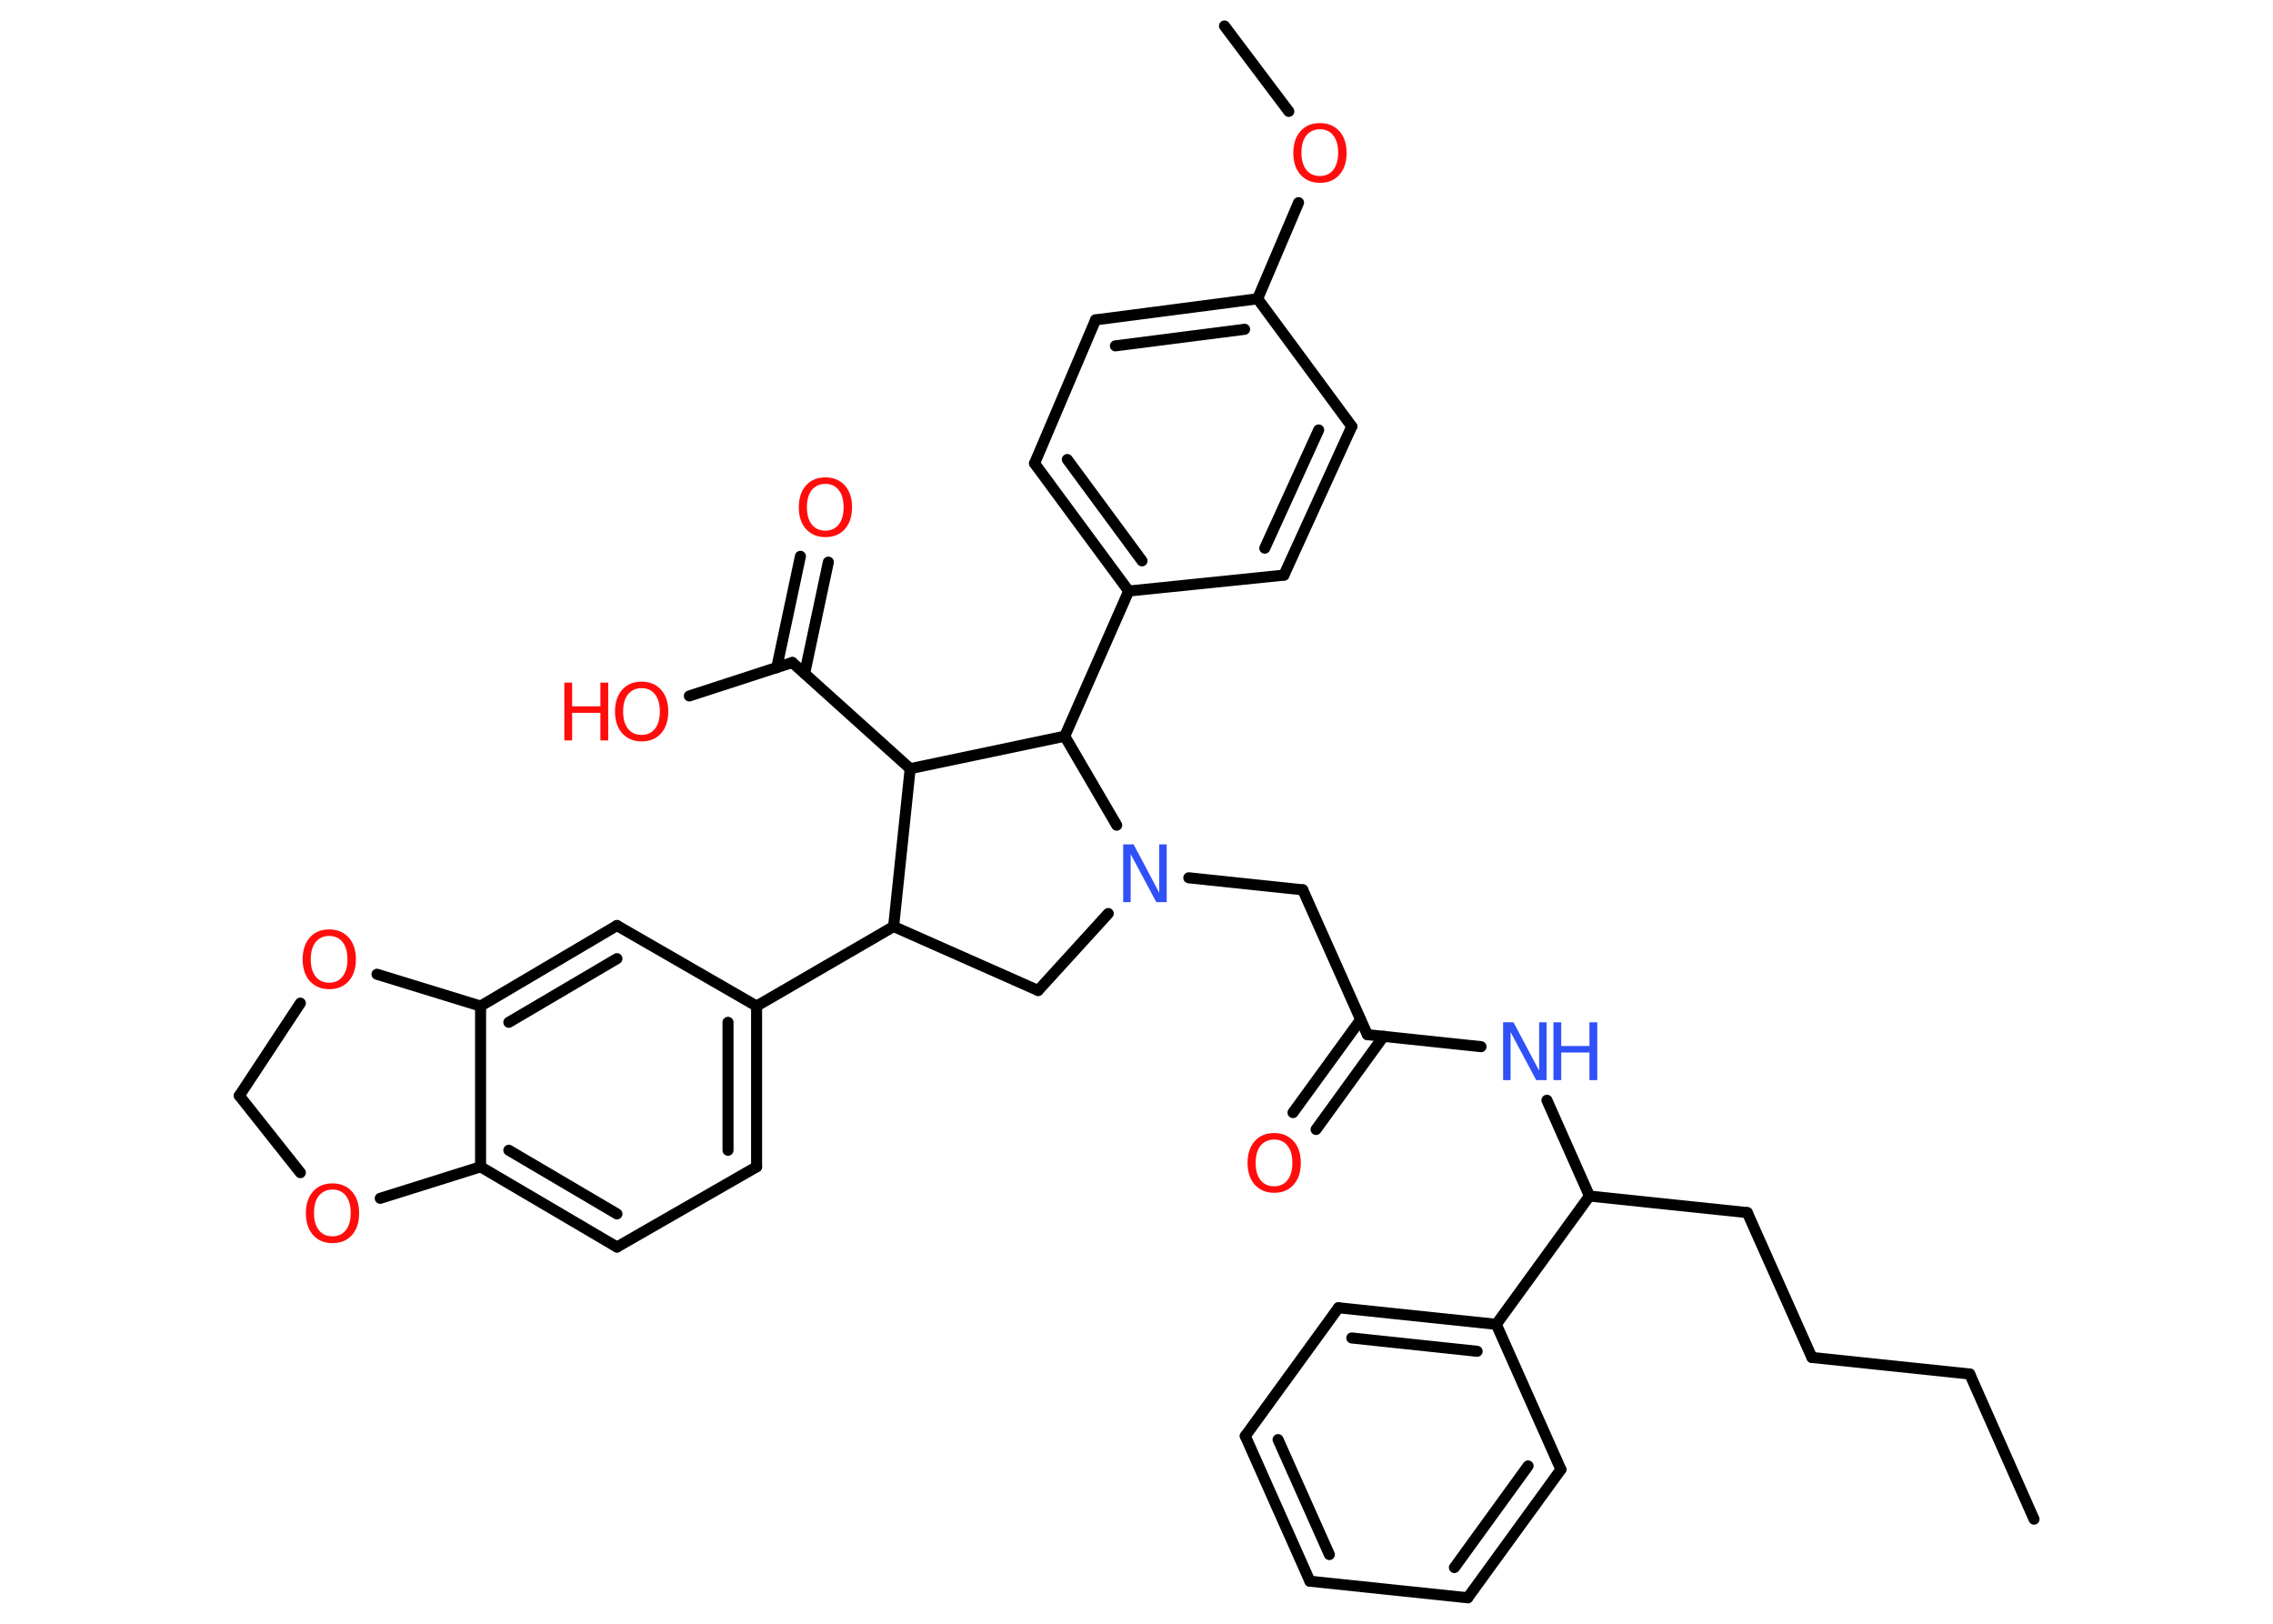 <?xml version='1.0' encoding='UTF-8'?>
<!DOCTYPE svg PUBLIC "-//W3C//DTD SVG 1.1//EN" "http://www.w3.org/Graphics/SVG/1.1/DTD/svg11.dtd">
<svg version='1.2' xmlns='http://www.w3.org/2000/svg' xmlns:xlink='http://www.w3.org/1999/xlink' width='70.0mm' height='50.0mm' viewBox='0 0 70.0 50.0'>
  <desc>Generated by the Chemistry Development Kit (http://github.com/cdk)</desc>
  <g stroke-linecap='round' stroke-linejoin='round' stroke='#000000' stroke-width='.34' fill='#FF0D0D'>
    <rect x='.0' y='.0' width='70.0' height='50.0' fill='#FFFFFF' stroke='none'/>
    <g id='mol1' class='mol'>
      <line id='mol1bnd1' class='bond' x1='62.64' y1='46.78' x2='60.66' y2='42.31'/>
      <line id='mol1bnd2' class='bond' x1='60.66' y1='42.31' x2='55.8' y2='41.8'/>
      <line id='mol1bnd3' class='bond' x1='55.8' y1='41.8' x2='53.81' y2='37.34'/>
      <line id='mol1bnd4' class='bond' x1='53.81' y1='37.34' x2='48.95' y2='36.83'/>
      <line id='mol1bnd5' class='bond' x1='48.95' y1='36.83' x2='47.64' y2='33.88'/>
      <line id='mol1bnd6' class='bond' x1='45.61' y1='32.23' x2='42.11' y2='31.86'/>
      <g id='mol1bnd7' class='bond'>
        <line x1='42.61' y1='31.91' x2='40.53' y2='34.78'/>
        <line x1='41.9' y1='31.4' x2='39.82' y2='34.26'/>
      </g>
      <line id='mol1bnd8' class='bond' x1='42.11' y1='31.86' x2='40.12' y2='27.4'/>
      <line id='mol1bnd9' class='bond' x1='40.12' y1='27.4' x2='36.61' y2='27.03'/>
      <line id='mol1bnd10' class='bond' x1='34.13' y1='28.13' x2='31.97' y2='30.5'/>
      <line id='mol1bnd11' class='bond' x1='31.97' y1='30.5' x2='27.52' y2='28.53'/>
      <line id='mol1bnd12' class='bond' x1='27.52' y1='28.53' x2='23.3' y2='30.98'/>
      <g id='mol1bnd13' class='bond'>
        <line x1='23.3' y1='35.93' x2='23.3' y2='30.98'/>
        <line x1='22.42' y1='35.42' x2='22.42' y2='31.48'/>
      </g>
      <line id='mol1bnd14' class='bond' x1='23.3' y1='35.93' x2='19.0' y2='38.4'/>
      <g id='mol1bnd15' class='bond'>
        <line x1='14.8' y1='35.93' x2='19.0' y2='38.4'/>
        <line x1='15.67' y1='35.42' x2='19.0' y2='37.38'/>
      </g>
      <line id='mol1bnd16' class='bond' x1='14.8' y1='35.93' x2='14.8' y2='30.98'/>
      <g id='mol1bnd17' class='bond'>
        <line x1='19.0' y1='28.5' x2='14.8' y2='30.98'/>
        <line x1='19.0' y1='29.52' x2='15.67' y2='31.48'/>
      </g>
      <line id='mol1bnd18' class='bond' x1='23.3' y1='30.98' x2='19.0' y2='28.5'/>
      <line id='mol1bnd19' class='bond' x1='14.8' y1='30.98' x2='11.61' y2='30.0'/>
      <line id='mol1bnd20' class='bond' x1='9.25' y1='30.89' x2='7.37' y2='33.74'/>
      <line id='mol1bnd21' class='bond' x1='7.37' y1='33.74' x2='9.25' y2='36.11'/>
      <line id='mol1bnd22' class='bond' x1='14.8' y1='35.93' x2='11.71' y2='36.9'/>
      <line id='mol1bnd23' class='bond' x1='27.52' y1='28.53' x2='28.03' y2='23.67'/>
      <line id='mol1bnd24' class='bond' x1='28.03' y1='23.67' x2='24.4' y2='20.4'/>
      <g id='mol1bnd25' class='bond'>
        <line x1='23.92' y1='20.56' x2='24.65' y2='17.13'/>
        <line x1='24.78' y1='20.74' x2='25.51' y2='17.31'/>
      </g>
      <line id='mol1bnd26' class='bond' x1='24.4' y1='20.4' x2='21.23' y2='21.43'/>
      <line id='mol1bnd27' class='bond' x1='28.03' y1='23.67' x2='32.79' y2='22.67'/>
      <line id='mol1bnd28' class='bond' x1='34.39' y1='25.41' x2='32.79' y2='22.67'/>
      <line id='mol1bnd29' class='bond' x1='32.79' y1='22.67' x2='34.76' y2='18.2'/>
      <g id='mol1bnd30' class='bond'>
        <line x1='31.86' y1='14.27' x2='34.76' y2='18.2'/>
        <line x1='32.87' y1='14.15' x2='35.17' y2='17.27'/>
      </g>
      <line id='mol1bnd31' class='bond' x1='31.86' y1='14.27' x2='33.74' y2='9.85'/>
      <g id='mol1bnd32' class='bond'>
        <line x1='38.73' y1='9.2' x2='33.74' y2='9.85'/>
        <line x1='38.33' y1='10.14' x2='34.35' y2='10.65'/>
      </g>
      <line id='mol1bnd33' class='bond' x1='38.73' y1='9.2' x2='39.99' y2='6.24'/>
      <line id='mol1bnd34' class='bond' x1='39.69' y1='3.43' x2='37.71' y2='.8'/>
      <line id='mol1bnd35' class='bond' x1='38.73' y1='9.2' x2='41.63' y2='13.13'/>
      <g id='mol1bnd36' class='bond'>
        <line x1='39.54' y1='17.71' x2='41.63' y2='13.13'/>
        <line x1='38.95' y1='16.88' x2='40.61' y2='13.24'/>
      </g>
      <line id='mol1bnd37' class='bond' x1='34.76' y1='18.2' x2='39.54' y2='17.71'/>
      <line id='mol1bnd38' class='bond' x1='48.95' y1='36.83' x2='46.08' y2='40.78'/>
      <g id='mol1bnd39' class='bond'>
        <line x1='46.08' y1='40.78' x2='41.22' y2='40.27'/>
        <line x1='45.49' y1='41.61' x2='41.63' y2='41.2'/>
      </g>
      <line id='mol1bnd40' class='bond' x1='41.22' y1='40.27' x2='38.35' y2='44.22'/>
      <g id='mol1bnd41' class='bond'>
        <line x1='38.35' y1='44.22' x2='40.34' y2='48.69'/>
        <line x1='39.36' y1='44.33' x2='40.94' y2='47.87'/>
      </g>
      <line id='mol1bnd42' class='bond' x1='40.34' y1='48.69' x2='45.2' y2='49.2'/>
      <g id='mol1bnd43' class='bond'>
        <line x1='45.2' y1='49.2' x2='48.07' y2='45.25'/>
        <line x1='44.79' y1='48.27' x2='47.06' y2='45.14'/>
      </g>
      <line id='mol1bnd44' class='bond' x1='46.08' y1='40.78' x2='48.07' y2='45.25'/>
      <g id='mol1atm6' class='atom'>
        <path d='M46.29 31.48h.32l.79 1.49v-1.49h.23v1.78h-.32l-.79 -1.48v1.48h-.23v-1.78z' stroke='none' fill='#3050F8'/>
        <path d='M47.84 31.48h.24v.73h.87v-.73h.24v1.78h-.24v-.85h-.87v.85h-.24v-1.78z' stroke='none' fill='#3050F8'/>
      </g>
      <path id='mol1atm8' class='atom' d='M39.24 35.09q-.26 .0 -.42 .19q-.15 .19 -.15 .53q.0 .34 .15 .53q.15 .19 .42 .19q.26 .0 .41 -.19q.15 -.19 .15 -.53q.0 -.34 -.15 -.53q-.15 -.19 -.41 -.19zM39.24 34.89q.37 .0 .6 .25q.22 .25 .22 .67q.0 .42 -.22 .67q-.22 .25 -.6 .25q-.37 .0 -.6 -.25q-.22 -.25 -.22 -.67q.0 -.42 .22 -.67q.22 -.25 .6 -.25z' stroke='none'/>
      <path id='mol1atm10' class='atom' d='M34.59 26.0h.32l.79 1.49v-1.49h.23v1.78h-.32l-.79 -1.48v1.48h-.23v-1.78z' stroke='none' fill='#3050F8'/>
      <path id='mol1atm19' class='atom' d='M10.14 28.82q-.26 .0 -.42 .19q-.15 .19 -.15 .53q.0 .34 .15 .53q.15 .19 .42 .19q.26 .0 .41 -.19q.15 -.19 .15 -.53q.0 -.34 -.15 -.53q-.15 -.19 -.41 -.19zM10.14 28.62q.37 .0 .6 .25q.22 .25 .22 .67q.0 .42 -.22 .67q-.22 .25 -.6 .25q-.37 .0 -.6 -.25q-.22 -.25 -.22 -.67q.0 -.42 .22 -.67q.22 -.25 .6 -.25z' stroke='none'/>
      <path id='mol1atm21' class='atom' d='M10.24 36.63q-.26 .0 -.42 .19q-.15 .19 -.15 .53q.0 .34 .15 .53q.15 .19 .42 .19q.26 .0 .41 -.19q.15 -.19 .15 -.53q.0 -.34 -.15 -.53q-.15 -.19 -.41 -.19zM10.24 36.44q.37 .0 .6 .25q.22 .25 .22 .67q.0 .42 -.22 .67q-.22 .25 -.6 .25q-.37 .0 -.6 -.25q-.22 -.25 -.22 -.67q.0 -.42 .22 -.67q.22 -.25 .6 -.25z' stroke='none'/>
      <path id='mol1atm24' class='atom' d='M25.42 14.9q-.26 .0 -.42 .19q-.15 .19 -.15 .53q.0 .34 .15 .53q.15 .19 .42 .19q.26 .0 .41 -.19q.15 -.19 .15 -.53q.0 -.34 -.15 -.53q-.15 -.19 -.41 -.19zM25.42 14.7q.37 .0 .6 .25q.22 .25 .22 .67q.0 .42 -.22 .67q-.22 .25 -.6 .25q-.37 .0 -.6 -.25q-.22 -.25 -.22 -.67q.0 -.42 .22 -.67q.22 -.25 .6 -.25z' stroke='none'/>
      <g id='mol1atm25' class='atom'>
        <path d='M19.76 21.19q-.26 .0 -.42 .19q-.15 .19 -.15 .53q.0 .34 .15 .53q.15 .19 .42 .19q.26 .0 .41 -.19q.15 -.19 .15 -.53q.0 -.34 -.15 -.53q-.15 -.19 -.41 -.19zM19.76 20.99q.37 .0 .6 .25q.22 .25 .22 .67q.0 .42 -.22 .67q-.22 .25 -.6 .25q-.37 .0 -.6 -.25q-.22 -.25 -.22 -.67q.0 -.42 .22 -.67q.22 -.25 .6 -.25z' stroke='none'/>
        <path d='M17.38 21.02h.24v.73h.87v-.73h.24v1.78h-.24v-.85h-.87v.85h-.24v-1.78z' stroke='none'/>
      </g>
      <path id='mol1atm31' class='atom' d='M40.65 3.98q-.26 .0 -.42 .19q-.15 .19 -.15 .53q.0 .34 .15 .53q.15 .19 .42 .19q.26 .0 .41 -.19q.15 -.19 .15 -.53q.0 -.34 -.15 -.53q-.15 -.19 -.41 -.19zM40.65 3.79q.37 .0 .6 .25q.22 .25 .22 .67q.0 .42 -.22 .67q-.22 .25 -.6 .25q-.37 .0 -.6 -.25q-.22 -.25 -.22 -.67q.0 -.42 .22 -.67q.22 -.25 .6 -.25z' stroke='none'/>
    </g>
  </g>
</svg>
